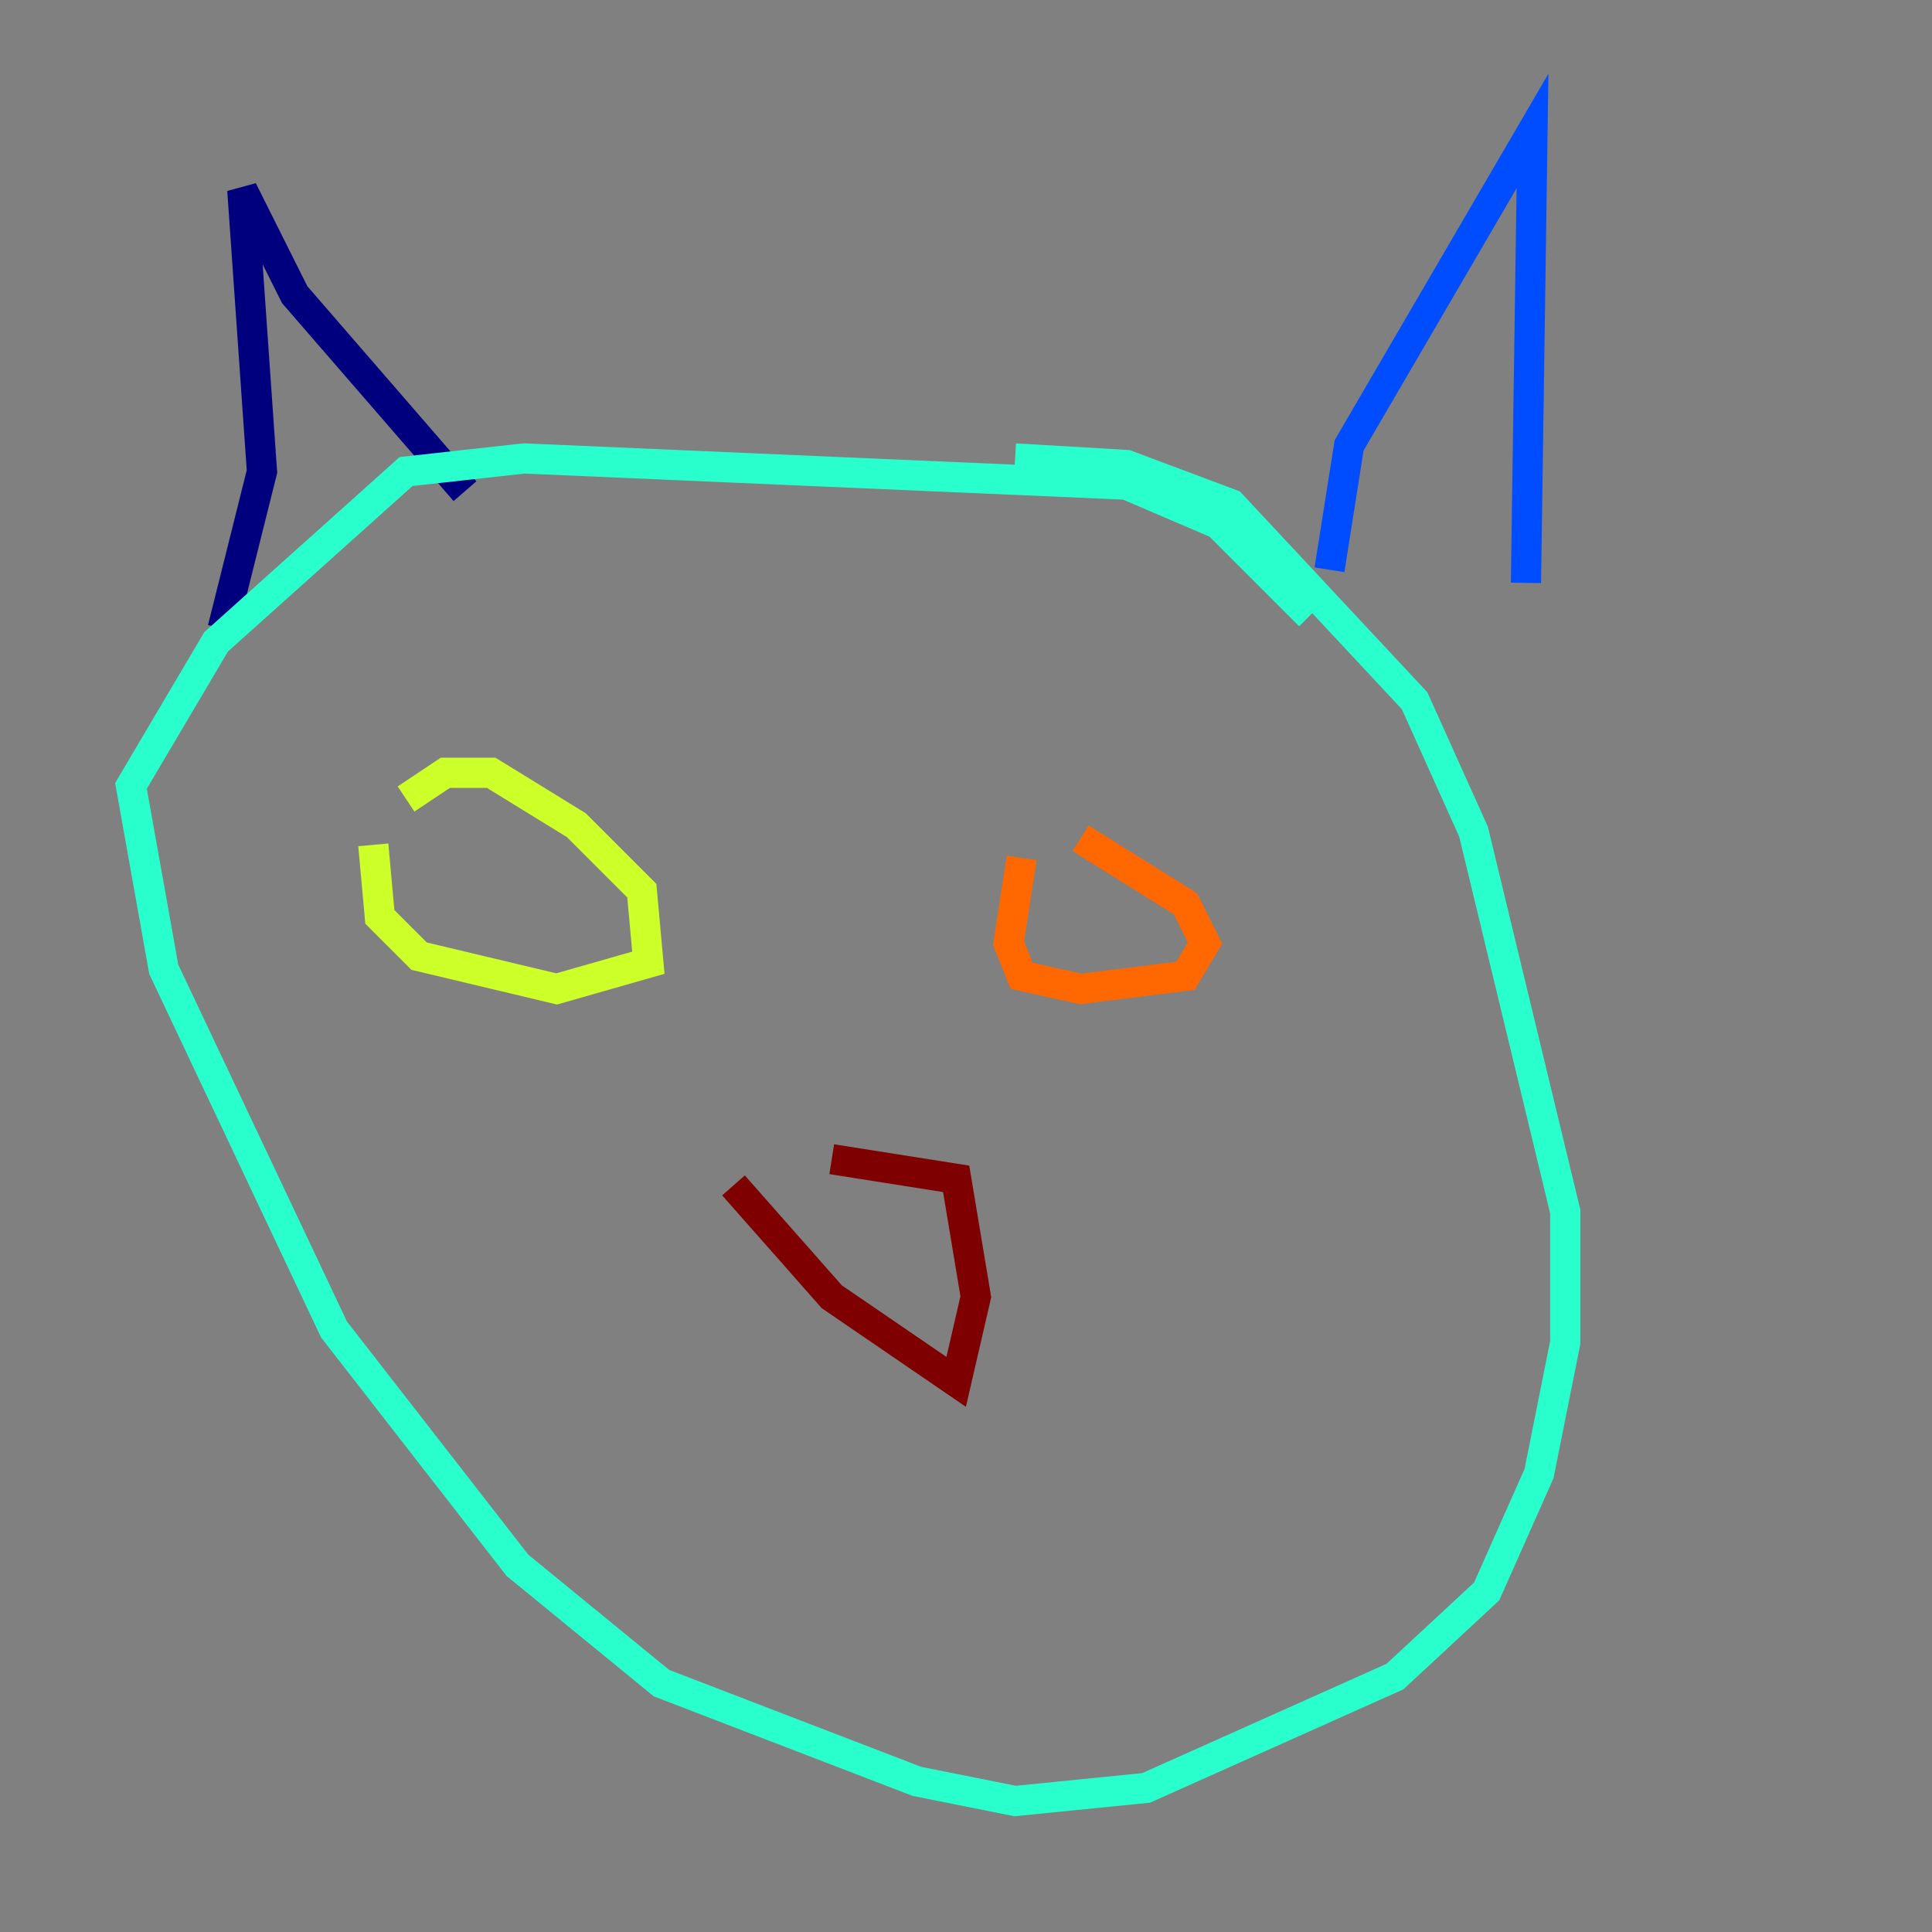 <?xml version="1.0" encoding="utf-8" ?>
<svg baseProfile="tiny" height="128" version="1.2" viewBox="0,0,128,128" width="128" xmlns="http://www.w3.org/2000/svg" xmlns:ev="http://www.w3.org/2001/xml-events" xmlns:xlink="http://www.w3.org/1999/xlink"><rect x="0" y="0" width="128" height="128" fill="#808080" stroke="none"/><defs /><polyline fill="none" points="14.752,41.654 17.356,31.241 16.054,12.583 19.525,19.525 30.807,32.542" stroke="#00007f" stroke-width="2" /><polyline fill="none" points="88.081,37.749 89.383,29.505 101.532,8.678 101.098,38.617" stroke="#004cff" stroke-width="2" /><polyline fill="none" points="86.78,40.786 80.705,34.712 74.63,32.108 34.712,30.373 26.902,31.241 14.319,42.522 8.678,52.068 10.848,64.217 22.129,88.081 34.278,103.702 43.824,111.512 60.746,118.02 67.254,119.322 75.932,118.454 92.42,111.078 98.495,105.437 101.966,97.627 103.702,88.949 103.702,80.271 97.627,55.105 93.722,46.427 81.573,33.41 74.63,30.807 67.254,30.373" stroke="#29ffcd" stroke-width="2" /><polyline fill="none" points="24.732,55.973 25.166,60.746 27.77,63.349 36.881,65.519 42.956,63.783 42.522,59.01 38.183,54.671 32.542,51.2 29.505,51.2 26.902,52.936" stroke="#cdff29" stroke-width="2" /><polyline fill="none" points="67.688,56.841 66.82,62.481 67.688,64.651 71.593,65.519 78.536,64.651 79.837,62.481 78.536,59.878 71.593,55.539" stroke="#ff6700" stroke-width="2" /><polyline fill="none" points="48.597,78.536 55.105,85.912 63.349,91.552 64.651,85.912 63.349,78.102 55.105,76.8" stroke="#7f0000" stroke-width="2" /></svg>